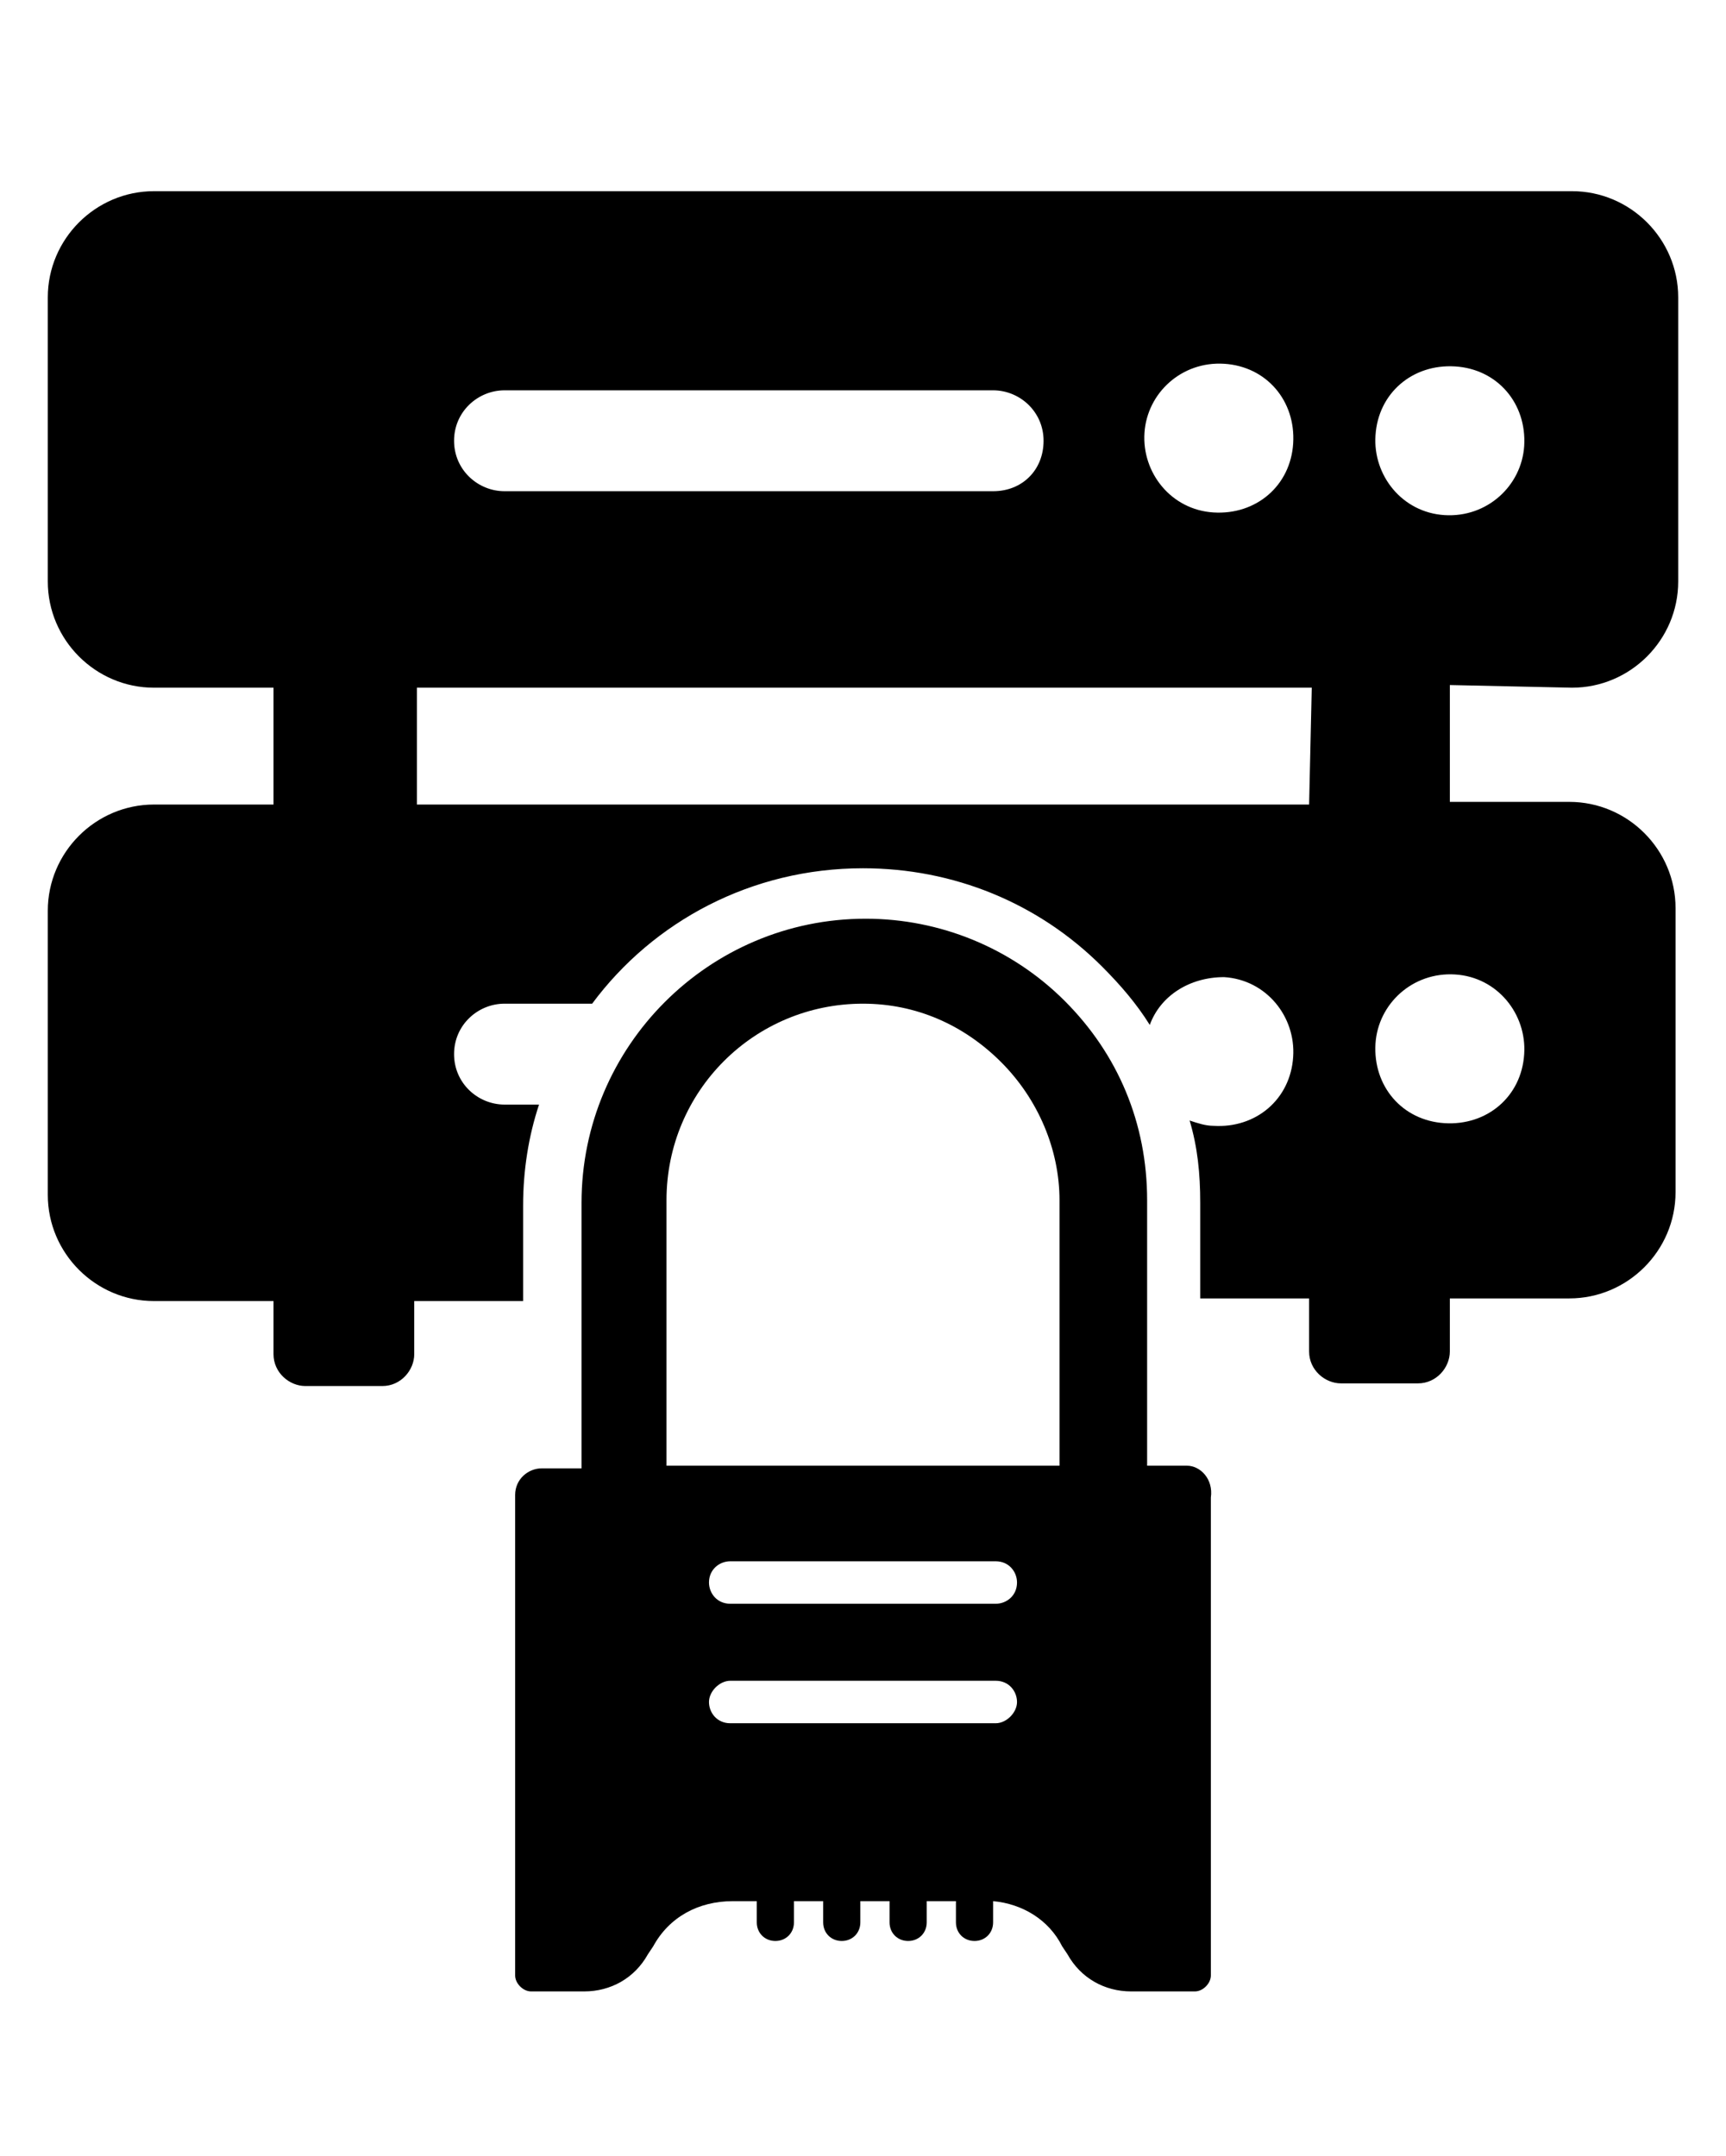 <?xml version="1.0" encoding="utf-8"?>
<!-- Generator: Adobe Illustrator 26.0.1, SVG Export Plug-In . SVG Version: 6.00 Build 0)  -->
<svg version="1.1" id="Layer_1" xmlns="http://www.w3.org/2000/svg" xmlns:xlink="http://www.w3.org/1999/xlink" x="0px" y="0px"
	 viewBox="0 0 65 81.2" style="enable-background:new 0 0 65 81.2;" xml:space="preserve">
<g>
	<g>
		<path d="M59.2,25.9c2.2,0,4-1.8,4-4V11.2c0-2.2-1.8-4-4-4H5.8c-2.2,0-4,1.8-4,4v10.7c0,2.2,1.8,4,4,4h4.5v4.4H5.8
			c-2.2,0-4,1.8-4,4v10.7c0,2.2,1.8,4,4,4h4.5v2c0,0.7,0.6,1.2,1.2,1.2h2.9c0.7,0,1.2-0.6,1.2-1.2v-2h4.1v-3.6
			c0-1.3,0.2-2.6,0.6-3.8H19c-1,0-1.9-0.8-1.9-1.9c0-1.1,0.9-1.9,1.9-1.9h3.3c2.3-3.1,6-5.1,10.2-5.1c3.4,0,6.6,1.3,9,3.7
			c0.7,0.7,1.3,1.4,1.8,2.2c0.4-1.1,1.5-1.8,2.8-1.8c1.6,0.1,2.7,1.5,2.6,3c-0.1,1.6-1.4,2.7-3,2.6c-0.3,0-0.6-0.1-0.9-0.2
			c0.3,1,0.4,2,0.4,3.1v3.6h4.1v2c0,0.7,0.6,1.2,1.2,1.2h2.9c0.7,0,1.2-0.6,1.2-1.2v-2h4.5c2.2,0,4-1.8,4-4V34.2c0-2.2-1.8-4-4-4
			h-4.5v-4.4L59.2,25.9L59.2,25.9z M46.1,13.7c1.6,0.1,2.7,1.4,2.6,3c-0.1,1.6-1.4,2.7-3,2.6c-1.6-0.1-2.7-1.5-2.6-3
			C43.2,14.8,44.5,13.6,46.1,13.7z M19,14.7h18.4c1,0,1.9,0.8,1.9,1.9c0,1.1-0.8,1.9-1.9,1.9H19c-1,0-1.9-0.8-1.9-1.9
			C17.1,15.5,18,14.7,19,14.7z M49.3,30.3H15.7v-4.4h33.7L49.3,30.3L49.3,30.3z M54.8,36.7c1.6,0.1,2.7,1.5,2.6,3
			c-0.1,1.6-1.4,2.7-3,2.6c-1.6-0.1-2.7-1.4-2.6-3C51.9,37.8,53.2,36.6,54.8,36.7z M54.4,19.4c-1.6-0.1-2.7-1.5-2.6-3
			c0.1-1.6,1.4-2.7,3-2.6c1.6,0.1,2.7,1.4,2.6,3C57.3,18.3,56,19.5,54.4,19.4z"/>
	</g>
	<g>
		<path d="M44.7,55.2h-1.5v-10c0-2.9-1.1-5.5-3.1-7.5c-2-2-4.7-3.1-7.5-3.1c-5.9,0-10.7,4.8-10.7,10.7v10h-1.5c-0.5,0-1,0.4-1,1
			v18.1c0,0.3,0.3,0.6,0.6,0.6H22c1,0,1.9-0.5,2.4-1.4l0.2-0.3c0.6-1.1,1.7-1.7,3-1.7h0.9v0.8c0,0.4,0.3,0.7,0.7,0.7
			c0.4,0,0.7-0.3,0.7-0.7v-0.8h1.1v0.8c0,0.4,0.3,0.7,0.7,0.7c0.4,0,0.7-0.3,0.7-0.7v-0.8h1.1v0.8c0,0.4,0.3,0.7,0.7,0.7
			c0.4,0,0.7-0.3,0.7-0.7v-0.8h1.1v0.8c0,0.4,0.3,0.7,0.7,0.7s0.7-0.3,0.7-0.7v-0.8c1.1,0.1,2.1,0.7,2.6,1.7l0.2,0.3
			c0.5,0.9,1.4,1.4,2.4,1.4H45c0.3,0,0.6-0.3,0.6-0.6v-18C45.7,55.7,45.2,55.2,44.7,55.2z M37.5,64.9h-10c-0.5,0-0.8-0.4-0.8-0.8
			s0.4-0.8,0.8-0.8h10c0.5,0,0.8,0.4,0.8,0.8S37.9,64.9,37.5,64.9z M37.5,60.4h-10c-0.5,0-0.8-0.4-0.8-0.8c0-0.5,0.4-0.8,0.8-0.8h10
			c0.5,0,0.8,0.4,0.8,0.8C38.3,60.1,37.9,60.4,37.5,60.4z M39.9,55.2H25.1v-10c0-4.1,3.3-7.4,7.4-7.4c2,0,3.8,0.8,5.2,2.2
			c1.4,1.4,2.2,3.3,2.2,5.2L39.9,55.2L39.9,55.2z"/>
	</g>
</g>
</svg>
